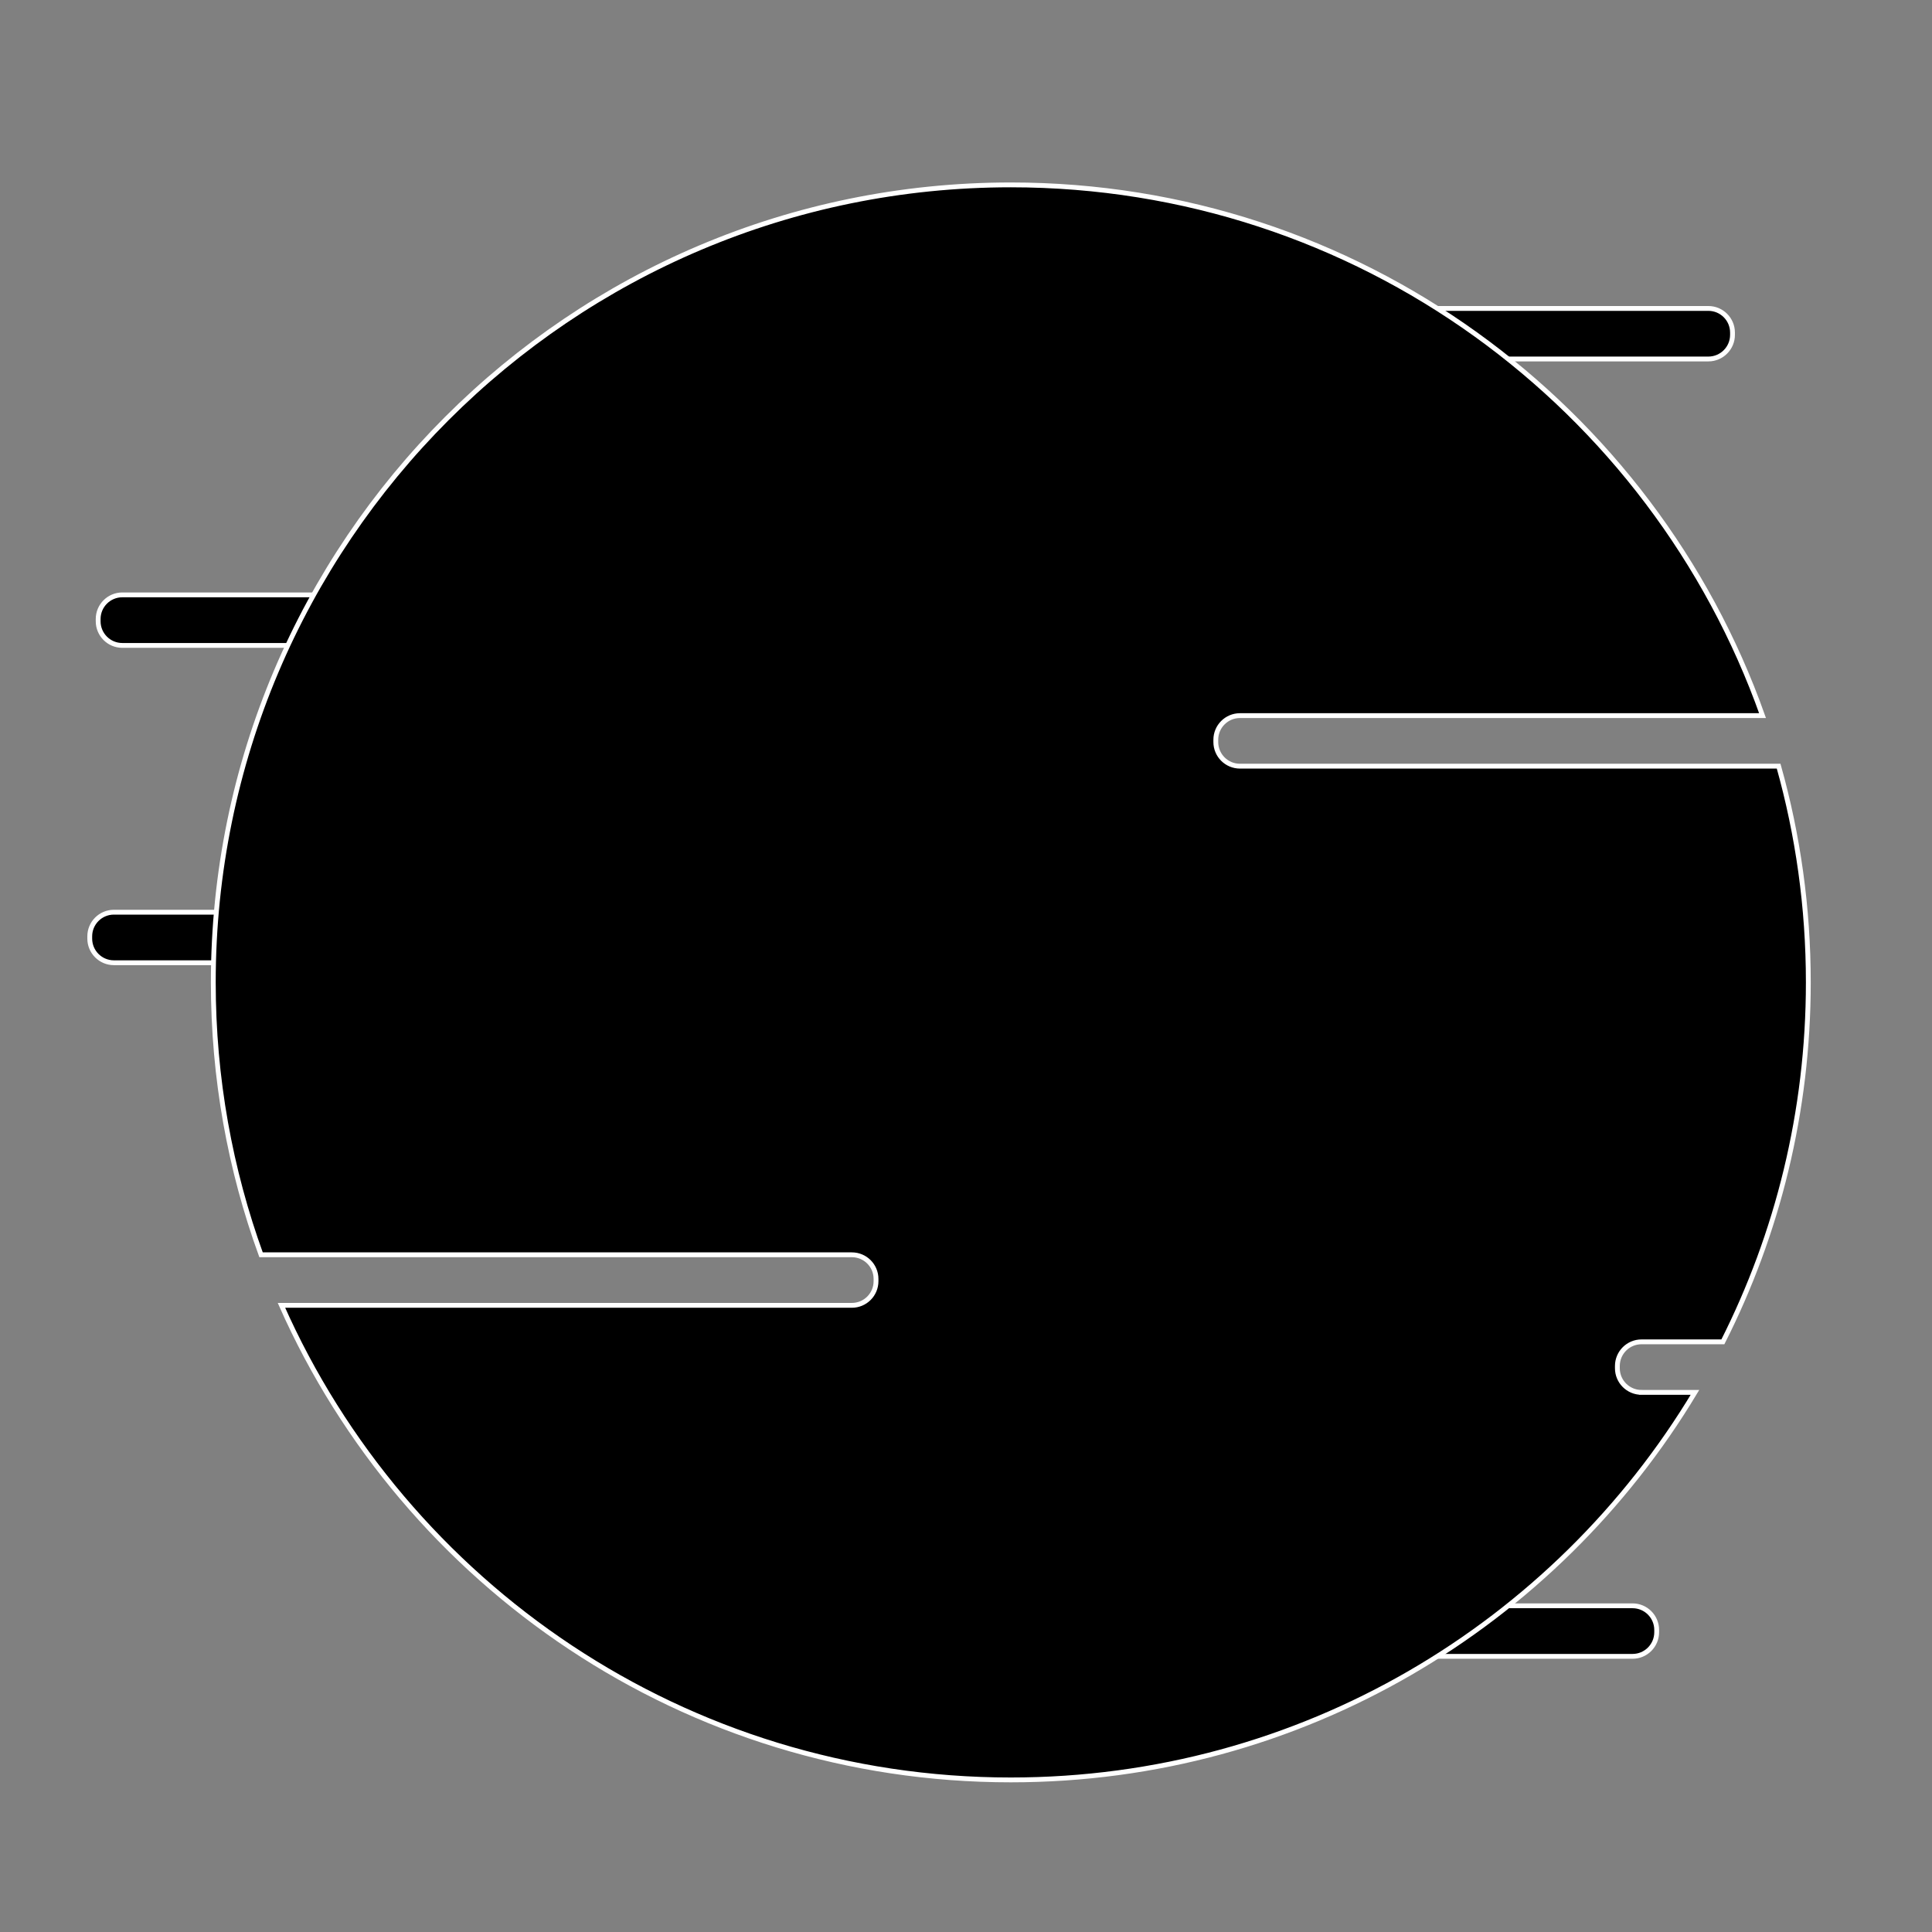 <svg xmlns="http://www.w3.org/2000/svg" xmlns:xlink="http://www.w3.org/1999/xlink" version="1.1" x="0px" y="0px" viewBox="0 0 400 400" enable-background="new 0 0 400 400" xml:space="preserve"><rect x="0" y="0" width="400" height="400" fill="#808080" stroke="none"/><path fill="#000000" stroke="#FFFFFF" stroke-miterlimit="10" d="M162.185,128.627c0,2.761-2.239,5-5,5H25.324c-2.761,0-5-2.239-5-5  v-0.465c0-2.761,2.239-5,5-5h131.86c2.761,0,5,2.239,5,5V128.627z"></path><path fill="#000000" stroke="#FFFFFF" stroke-miterlimit="10" d="M160.441,194.325c0,2.761-2.238,5-5,5H23.581c-2.761,0-5-2.239-5-5  v-0.465c0-2.761,2.239-5,5-5h131.86c2.762,0,5,2.239,5,5V194.325z"></path><path fill="#000000" stroke="#FFFFFF" stroke-miterlimit="10" d="M358.696,69.324c0,2.762-2.238,5-5,5h-131.86c-2.761,0-5-2.238-5-5  v-0.465c0-2.761,2.239-5,5-5h131.86c2.762,0,5,2.239,5,5V69.324z"></path><path fill="#000000" stroke="#FFFFFF" stroke-miterlimit="10" d="M342.999,337.929c0,2.762-2.238,5-5,5h-131.86  c-2.761,0-5-2.238-5-5v-0.465c0-2.761,2.239-5,5-5h131.86c2.762,0,5,2.239,5,5V337.929z"></path><path fill="#000000" stroke="#FFFFFF" stroke-miterlimit="10" d="M339.86,288.278c-2.761,0-5-2.238-5-5v-0.465c0-2.761,2.239-5,5-5  h16.843c11.311-22.363,17.69-47.645,17.69-74.419c0-15.516-2.145-30.53-6.146-44.767H256.72c-2.761,0-5-2.239-5-5v-0.465  c0-2.761,2.239-5,5-5h108.197c-22.723-64.027-83.821-109.884-155.64-109.884c-91.191,0-165.116,73.925-165.116,165.116  c0,19.808,3.492,38.798,9.886,56.396h122.323c2.762,0,5,2.239,5,5v0.465c0,2.762-2.238,5-5,5H58.27  c25.665,57.878,83.617,98.256,151.007,98.256c60.149,0,112.78-32.167,141.646-80.232H339.86z"></path></svg>